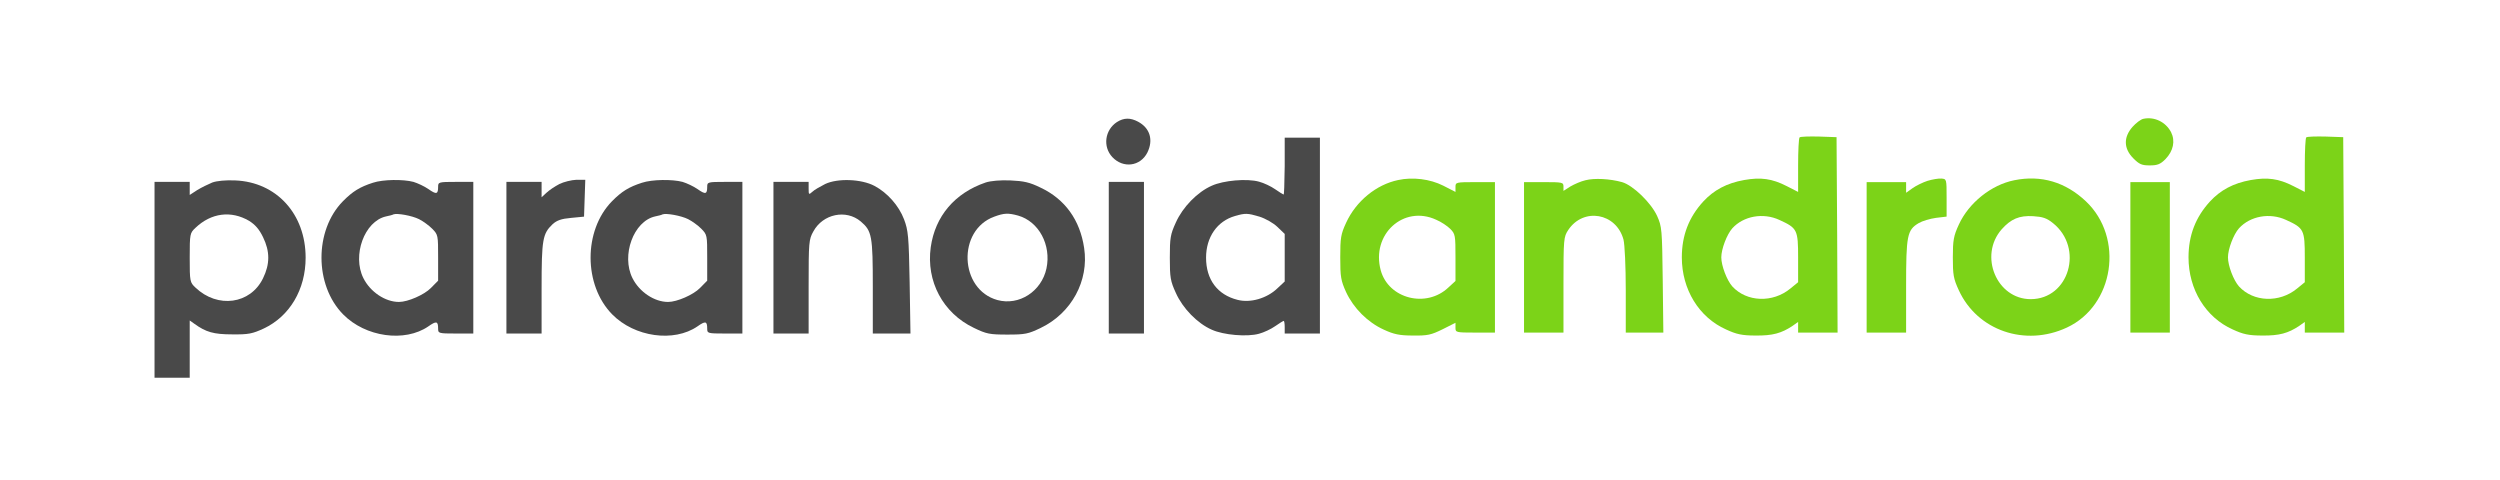 <?xml version="1.0" encoding="UTF-8" standalone="no"?>

<svg version="1.1" xmlns="http://www.w3.org/2000/svg" xmlns:xlink="http://www.w3.org/1999/xlink" preserveAspectRatio="xMidYMid meet" viewBox="0 0 1208 232"><defs><path d="M537.47 75.9C542.68 81.46 550.99 80.43 554.4 73.73C557.4 67.65 555.7 61.88 549.89 58.79C546.19 56.83 543.08 56.83 539.68 58.99C533.87 62.81 532.77 70.85 537.47 75.9Z" id="b4voxVjV"/><path d="M620.27 93.99C620.07 93.99 618.17 92.88 616.17 91.45C614.17 90.03 610.67 88.4 608.37 87.79C602.57 86.16 591.17 87.18 585.57 89.72C578.57 92.77 571.46 100.1 568.16 107.53C565.56 113.23 565.26 114.86 565.26 124.52C565.26 134.19 565.56 135.82 568.16 141.52C571.46 148.95 578.57 156.28 585.57 159.33C591.17 161.87 602.57 162.89 608.37 161.26C610.67 160.65 614.17 159.02 616.17 157.6C618.17 156.17 620.07 155.06 620.27 155.06C620.57 155.06 620.77 156.38 620.77 158.11C620.77 158.31 620.77 159.33 620.77 161.16L629.28 161.16L637.78 161.16L637.78 113.84L637.78 66.52L629.28 66.52L620.77 66.52L620.77 80.26C620.64 89.41 620.47 93.99 620.27 93.99ZM617.27 109.67C617.51 109.89 618.67 111.01 620.77 113.03L620.77 124.52L620.77 136.02C618.61 138.04 617.41 139.16 617.17 139.38C612.17 144.17 604.17 146.51 597.97 144.88C588.27 142.44 582.77 135.11 582.77 124.52C582.77 114.55 588.17 106.82 596.77 104.37C601.67 102.95 602.77 102.95 608.57 104.68C611.47 105.6 615.27 107.73 617.27 109.67Z" id="arcMCswxg"/><path d="M95.27 91.86C95.03 92.01 93.83 92.79 91.67 94.2L91.67 91.04L91.67 87.89L83.17 87.89L74.67 87.89L74.67 135.21L74.67 182.53L83.17 182.53L91.67 182.53L91.67 168.69L91.67 154.85C93.05 155.83 93.82 156.37 93.97 156.48C99.47 160.45 103.17 161.57 112.18 161.57C120.08 161.67 121.98 161.26 127.48 158.72C139.98 152.82 147.68 139.89 147.68 124.52C147.68 103.36 133.58 87.99 113.68 87.18C109.18 86.97 104.77 87.38 102.57 88.19C100.57 89.01 97.27 90.64 95.27 91.86ZM127.08 114.55C130.48 121.47 130.48 127.58 127.08 134.5C120.98 147.02 105.17 149.15 94.47 138.98C91.77 136.43 91.67 136.13 91.67 124.52C91.67 112.92 91.77 112.62 94.47 110.07C102.07 102.85 111.68 101.63 120.38 106.72C123.28 108.55 125.28 110.79 127.08 114.55Z" id="a1V7PRf1UT"/><path d="M165.69 97.25C151.88 111.3 151.88 137.75 165.79 151.9C176.59 162.89 195.59 165.54 206.99 157.7C210.9 154.95 211.7 155.16 211.7 158.82C211.7 161.06 212 161.16 220.2 161.16C220.76 161.16 223.6 161.16 228.7 161.16L228.7 124.52L228.7 87.89C223.6 87.89 220.76 87.89 220.2 87.89C212 87.89 211.7 87.99 211.7 90.23C211.7 93.89 210.9 94.1 206.99 91.35C205.09 90.03 201.79 88.5 199.79 87.89C194.89 86.57 185.09 86.67 180.19 88.3C173.89 90.33 170.39 92.47 165.69 97.25ZM208.79 110.48C211.7 113.43 211.7 113.64 211.7 124.52C211.7 125.26 211.7 128.96 211.7 135.62C209.59 137.75 208.43 138.94 208.19 139.18C204.99 142.44 197.09 145.9 192.79 145.9C186.09 145.9 178.89 141.01 175.59 134.4C170.09 123.41 176.09 106.92 186.49 104.58C187.99 104.27 189.69 103.87 190.19 103.56C191.99 102.95 198.99 104.17 202.49 105.9C204.29 106.82 207.19 108.85 208.79 110.48Z" id="k3XbGVF2r"/><path d="M264.01 93.18C263.85 93.32 263.09 94.04 261.7 95.32L261.7 91.65L261.7 87.89L253.2 87.89L244.7 87.89L244.7 124.52L244.7 161.16L253.2 161.16L261.7 161.16C261.7 148.03 261.7 140.74 261.7 139.28C261.7 115.57 262.21 112.92 267.01 108.34C269.01 106.51 271.21 105.7 275.91 105.29C276.33 105.25 278.43 105.05 282.21 104.68L282.51 95.72L282.81 86.87C280.23 86.87 278.79 86.87 278.51 86.87C276.11 86.97 272.41 87.89 270.31 88.91C268.11 90.03 265.31 91.96 264.01 93.18Z" id="a2N5LP2qGY"/><path d="M295.71 97.25C281.91 111.3 281.91 137.75 295.81 151.9C306.61 162.89 325.62 165.54 337.02 157.7C340.92 154.95 341.72 155.16 341.72 158.82C341.72 161.06 342.02 161.16 350.22 161.16C350.79 161.16 353.62 161.16 358.72 161.16L358.72 124.52L358.72 87.89C353.62 87.89 350.79 87.89 350.22 87.89C342.02 87.89 341.72 87.99 341.72 90.23C341.72 93.89 340.92 94.1 337.02 91.35C335.12 90.03 331.82 88.5 329.82 87.89C324.92 86.57 315.12 86.67 310.21 88.3C303.91 90.33 300.41 92.47 295.71 97.25ZM338.82 110.48C341.72 113.43 341.72 113.64 341.72 124.52C341.72 125.26 341.72 128.96 341.72 135.62C339.62 137.75 338.45 138.94 338.22 139.18C335.02 142.44 327.12 145.9 322.82 145.9C316.12 145.9 308.91 141.01 305.61 134.4C300.11 123.41 306.11 106.92 316.52 104.58C318.02 104.27 319.72 103.87 320.22 103.56C322.02 102.95 329.02 104.17 332.52 105.9C334.32 106.82 337.22 108.85 338.82 110.48Z" id="a4uL1ixVk5"/><path d="M392.53 92.67C390.83 94.2 390.73 94.1 390.73 91.14C390.73 90.93 390.73 89.84 390.73 87.89L382.23 87.89L373.73 87.89L373.73 124.52L373.73 161.16L382.23 161.16L390.73 161.16C390.73 147.54 390.73 139.98 390.73 138.47C390.73 116.99 390.83 115.67 393.03 111.8C397.63 103.36 408.83 101.02 415.93 107.02C421.34 111.6 421.74 114.04 421.74 138.77C421.74 140.27 421.74 147.73 421.74 161.16L430.84 161.16L439.94 161.16C439.7 146.32 439.57 138.08 439.54 136.43C439.14 114.04 438.84 111.3 436.84 106C434.34 99.39 428.74 93.08 422.54 89.82C416.23 86.46 404.73 86.06 398.73 88.91C396.33 90.13 393.43 91.76 392.53 92.67Z" id="c1fCPOI8MS"/><path d="M449.74 119.44C447.44 135.92 455.64 151.29 470.54 158.41C476.65 161.37 478.15 161.67 486.75 161.67C495.35 161.67 496.85 161.37 502.95 158.41C517.75 151.29 526.26 135.62 523.86 119.84C521.85 106.31 514.65 96.23 502.75 90.64C497.55 88.09 494.75 87.48 488.25 87.18C483.45 86.97 478.65 87.38 476.25 88.19C461.34 93.28 451.84 104.48 449.74 119.44ZM505.65 129.72C503.25 140.81 492.45 147.83 481.95 144.98C463.54 139.89 462.44 111.19 480.45 104.68C485.15 102.95 487.15 102.85 491.95 104.17C501.95 107.02 508.05 118.32 505.65 129.72Z" id="a1z78pKVu"/><path d="M535.76 161.16L544.26 161.16L552.76 161.16L552.76 124.52L552.76 87.89L544.26 87.89L535.76 87.89L535.76 124.52L535.76 161.16Z" id="dlYjsxkVj"/><path d="M1030.4 61.34C1025.98 66.39 1026.18 71.84 1030.8 76.48C1033.71 79.41 1034.91 79.92 1038.73 79.92C1042.44 79.92 1043.84 79.41 1046.35 76.89C1050.17 72.95 1051.17 68.1 1049.06 63.86C1046.45 58.91 1041.03 56.29 1035.72 57.4C1034.51 57.6 1032.1 59.42 1030.4 61.34Z" id="d8RAFhsma"/><path d="M868.85 79.92C868.85 80.77 868.85 85.05 868.85 92.74C865.54 91.05 863.7 90.11 863.33 89.92C856.21 86.28 850.79 85.57 842.76 86.99C834.34 88.5 828.12 91.84 823 97.39C816.07 104.96 812.66 113.75 812.66 124.36C812.66 139.81 820.89 153.34 834.04 159.2C839.05 161.52 841.76 162.13 848.28 162.13C856.51 162.23 860.83 161.02 866.14 157.48C866.32 157.35 867.23 156.71 868.85 155.56L868.85 158.09L868.85 160.71L878.39 160.71L887.92 160.71L887.72 113.45L887.42 66.28C882.3 66.1 879.46 66 878.89 65.98C874.17 65.88 869.96 65.98 869.56 66.39C869.15 66.79 868.85 72.85 868.85 79.92ZM868.85 124.46C868.85 125.25 868.85 129.22 868.85 136.37C866.63 138.19 865.39 139.2 865.14 139.4C856.61 146.47 843.97 145.97 837.05 138.39C834.44 135.46 831.73 128.39 831.73 124.36C831.73 120.32 834.44 113.25 837.05 110.32C842.46 104.36 852 102.64 859.82 106.28C868.45 110.22 868.85 111.02 868.85 124.46Z" id="a1AcTPNyXT"/><path d="M1113.68 79.92C1113.68 80.77 1113.68 85.05 1113.68 92.74C1110.37 91.05 1108.53 90.11 1108.16 89.92C1101.04 86.28 1095.62 85.57 1087.59 86.99C1079.16 88.5 1072.94 91.84 1067.83 97.39C1060.9 104.96 1057.49 113.75 1057.49 124.36C1057.49 139.81 1065.72 153.34 1078.86 159.2C1083.88 161.52 1086.59 162.13 1093.11 162.13C1101.34 162.23 1105.65 161.02 1110.97 157.48C1111.15 157.35 1112.05 156.71 1113.68 155.56L1113.68 158.09L1113.68 160.71L1123.21 160.71L1132.74 160.71L1132.54 113.45L1132.24 66.28C1127.13 66.1 1124.28 66 1123.71 65.98C1119 65.88 1114.78 65.98 1114.38 66.39C1113.98 66.79 1113.68 72.85 1113.68 79.92ZM1113.68 124.46C1113.68 125.25 1113.68 129.22 1113.68 136.37C1111.45 138.19 1110.21 139.2 1109.97 139.4C1101.44 146.47 1088.8 145.97 1081.87 138.39C1079.26 135.46 1076.55 128.39 1076.55 124.36C1076.55 120.32 1079.26 113.25 1081.87 110.32C1087.29 104.36 1096.82 102.64 1104.65 106.28C1113.28 110.22 1113.68 111.02 1113.68 124.46Z" id="e2PskkW1Rb"/><path d="M650.42 107.69C647.91 113.14 647.61 114.86 647.61 124.36C647.61 133.85 647.91 135.57 650.42 141.12C654.03 148.9 660.85 155.76 668.68 159.3C673.49 161.52 676.2 162.13 682.72 162.13C689.85 162.23 691.55 161.82 697.07 159.1C697.49 158.89 699.56 157.84 703.29 155.97C703.29 157.42 703.29 158.23 703.29 158.39C703.29 160.61 703.49 160.71 712.83 160.71C713.46 160.71 716.64 160.71 722.36 160.71L722.36 124.36L722.36 88C716.64 88 713.46 88 712.83 88C703.49 88 703.29 88.1 703.29 90.32C703.29 90.48 703.29 91.29 703.29 92.74C699.74 90.93 697.77 89.92 697.37 89.71C690.95 86.48 682.62 85.47 675.6 86.99C664.96 89.21 655.23 97.19 650.42 107.69ZM700.79 110.62C703.19 113.04 703.29 113.75 703.29 124.46C703.29 125.21 703.29 128.98 703.29 135.77C701.25 137.65 700.11 138.69 699.88 138.9C689.25 149 670.98 144.45 667.17 130.62C662.46 113.25 678.21 98.9 693.96 106.18C696.37 107.19 699.38 109.21 700.79 110.62Z" id="jkBcB3741"/><path d="M758.78 90.12C758.56 90.26 757.46 90.97 755.47 92.24C755.47 90.97 755.47 90.26 755.47 90.12C755.47 88.1 754.97 88 745.94 88C745.3 88 742.12 88 736.41 88L736.41 124.36L736.41 160.71L745.94 160.71L755.47 160.71C755.47 146.84 755.47 139.13 755.47 137.59C755.47 115.37 755.57 114.46 757.78 111.13C765.1 100.12 780.96 102.84 784.47 115.77C785.07 118.09 785.57 128.7 785.57 140.21C785.57 141.58 785.57 148.41 785.57 160.71L794.7 160.71L803.73 160.71C803.55 145.38 803.45 136.86 803.43 135.16C803.13 110.82 803.03 109.51 800.72 104.36C797.81 98 789.08 89.51 783.77 88C777.95 86.38 770.42 85.98 766.11 87.09C763.9 87.59 760.69 89.01 758.78 90.12Z" id="c1l3sKJ4U6"/><path d="M924.14 90.93C923.93 91.07 922.9 91.82 921.03 93.15L921.03 90.62L921.03 88L911.5 88L901.96 88L901.96 124.36L901.96 160.71L911.5 160.71L921.03 160.71C921.03 147.32 921.03 139.88 921.03 138.39C921.03 113.65 921.53 111.13 927.15 107.79C928.86 106.78 932.57 105.67 935.48 105.27C935.82 105.23 937.52 105.03 940.6 104.66C940.6 99.21 940.6 96.18 940.6 95.57C940.6 86.58 940.6 86.48 938.09 86.28C936.68 86.18 933.67 86.68 931.36 87.39C929.16 88.1 925.85 89.71 924.14 90.93Z" id="eZXRN2XYY"/><path d="M946.52 108.5C944.01 113.95 943.61 115.97 943.61 124.36C943.61 132.84 943.91 134.66 946.52 140.31C955.45 159.7 978.52 167.68 998.69 158.29C1021.57 147.68 1026.49 114.86 1007.92 97.29C998.09 88 986.35 84.46 973.31 87.09C962.17 89.31 951.33 98 946.52 108.5ZM981.23 144.55C964.78 144.55 956.05 123.55 967.19 110.82C971.7 105.77 975.71 104.06 982.44 104.46C987.05 104.76 988.96 105.37 991.97 107.79C1007.02 119.81 999.8 144.55 981.23 144.55Z" id="b4rJvUZ9WL"/><path d="M1029.4 160.71L1038.93 160.71L1048.46 160.71L1048.46 124.36L1048.46 88L1038.93 88L1029.4 88L1029.4 124.36L1029.4 160.71Z" id="a1kqx9JXAw"/></defs><g><g><g><use xlink:href="#b4voxVjV" opacity="1" fill="#494949" fill-opacity="1"/><g><use xlink:href="#b4voxVjV" opacity="1" fill-opacity="0" stroke="#000000" stroke-width="1" stroke-opacity="0"/></g></g><g><use xlink:href="#arcMCswxg" opacity="1" fill="#494949" fill-opacity="1"/><g><use xlink:href="#arcMCswxg" opacity="1" fill-opacity="0" stroke="#000000" stroke-width="1" stroke-opacity="0"/></g></g><g><use xlink:href="#a1V7PRf1UT" opacity="1" fill="#494949" fill-opacity="1"/><g><use xlink:href="#a1V7PRf1UT" opacity="1" fill-opacity="0" stroke="#000000" stroke-width="1" stroke-opacity="0"/></g></g><g><use xlink:href="#k3XbGVF2r" opacity="1" fill="#494949" fill-opacity="1"/><g><use xlink:href="#k3XbGVF2r" opacity="1" fill-opacity="0" stroke="#000000" stroke-width="1" stroke-opacity="0"/></g></g><g><use xlink:href="#a2N5LP2qGY" opacity="1" fill="#494949" fill-opacity="1"/><g><use xlink:href="#a2N5LP2qGY" opacity="1" fill-opacity="0" stroke="#000000" stroke-width="1" stroke-opacity="0"/></g></g><g><use xlink:href="#a4uL1ixVk5" opacity="1" fill="#494949" fill-opacity="1"/><g><use xlink:href="#a4uL1ixVk5" opacity="1" fill-opacity="0" stroke="#000000" stroke-width="1" stroke-opacity="0"/></g></g><g><use xlink:href="#c1fCPOI8MS" opacity="1" fill="#494949" fill-opacity="1"/><g><use xlink:href="#c1fCPOI8MS" opacity="1" fill-opacity="0" stroke="#000000" stroke-width="1" stroke-opacity="0"/></g></g><g><use xlink:href="#a1z78pKVu" opacity="1" fill="#494949" fill-opacity="1"/><g><use xlink:href="#a1z78pKVu" opacity="1" fill-opacity="0" stroke="#000000" stroke-width="1" stroke-opacity="0"/></g></g><g><use xlink:href="#dlYjsxkVj" opacity="1" fill="#494949" fill-opacity="1"/><g><use xlink:href="#dlYjsxkVj" opacity="1" fill-opacity="0" stroke="#000000" stroke-width="1" stroke-opacity="0"/></g></g><g><use xlink:href="#d8RAFhsma" opacity="1" fill="#7cd318" fill-opacity="1"/><g><use xlink:href="#d8RAFhsma" opacity="1" fill-opacity="0" stroke="#000000" stroke-width="1" stroke-opacity="0"/></g></g><g><use xlink:href="#a1AcTPNyXT" opacity="1" fill="#7cd318" fill-opacity="1"/><g><use xlink:href="#a1AcTPNyXT" opacity="1" fill-opacity="0" stroke="#000000" stroke-width="1" stroke-opacity="0"/></g></g><g><use xlink:href="#e2PskkW1Rb" opacity="1" fill="#7cd318" fill-opacity="1"/><g><use xlink:href="#e2PskkW1Rb" opacity="1" fill-opacity="0" stroke="#000000" stroke-width="1" stroke-opacity="0"/></g></g><g><use xlink:href="#jkBcB3741" opacity="1" fill="#7cd318" fill-opacity="1"/><g><use xlink:href="#jkBcB3741" opacity="1" fill-opacity="0" stroke="#000000" stroke-width="1" stroke-opacity="0"/></g></g><g><use xlink:href="#c1l3sKJ4U6" opacity="1" fill="#7cd318" fill-opacity="1"/><g><use xlink:href="#c1l3sKJ4U6" opacity="1" fill-opacity="0" stroke="#000000" stroke-width="1" stroke-opacity="0"/></g></g><g><use xlink:href="#eZXRN2XYY" opacity="1" fill="#7cd318" fill-opacity="1"/><g><use xlink:href="#eZXRN2XYY" opacity="1" fill-opacity="0" stroke="#000000" stroke-width="1" stroke-opacity="0"/></g></g><g><use xlink:href="#b4rJvUZ9WL" opacity="1" fill="#7cd318" fill-opacity="1"/><g><use xlink:href="#b4rJvUZ9WL" opacity="1" fill-opacity="0" stroke="#000000" stroke-width="1" stroke-opacity="0"/></g></g><g><use xlink:href="#a1kqx9JXAw" opacity="1" fill="#7cd318" fill-opacity="1"/><g><use xlink:href="#a1kqx9JXAw" opacity="1" fill-opacity="0" stroke="#000000" stroke-width="1" stroke-opacity="0"/></g></g></g></g></svg>